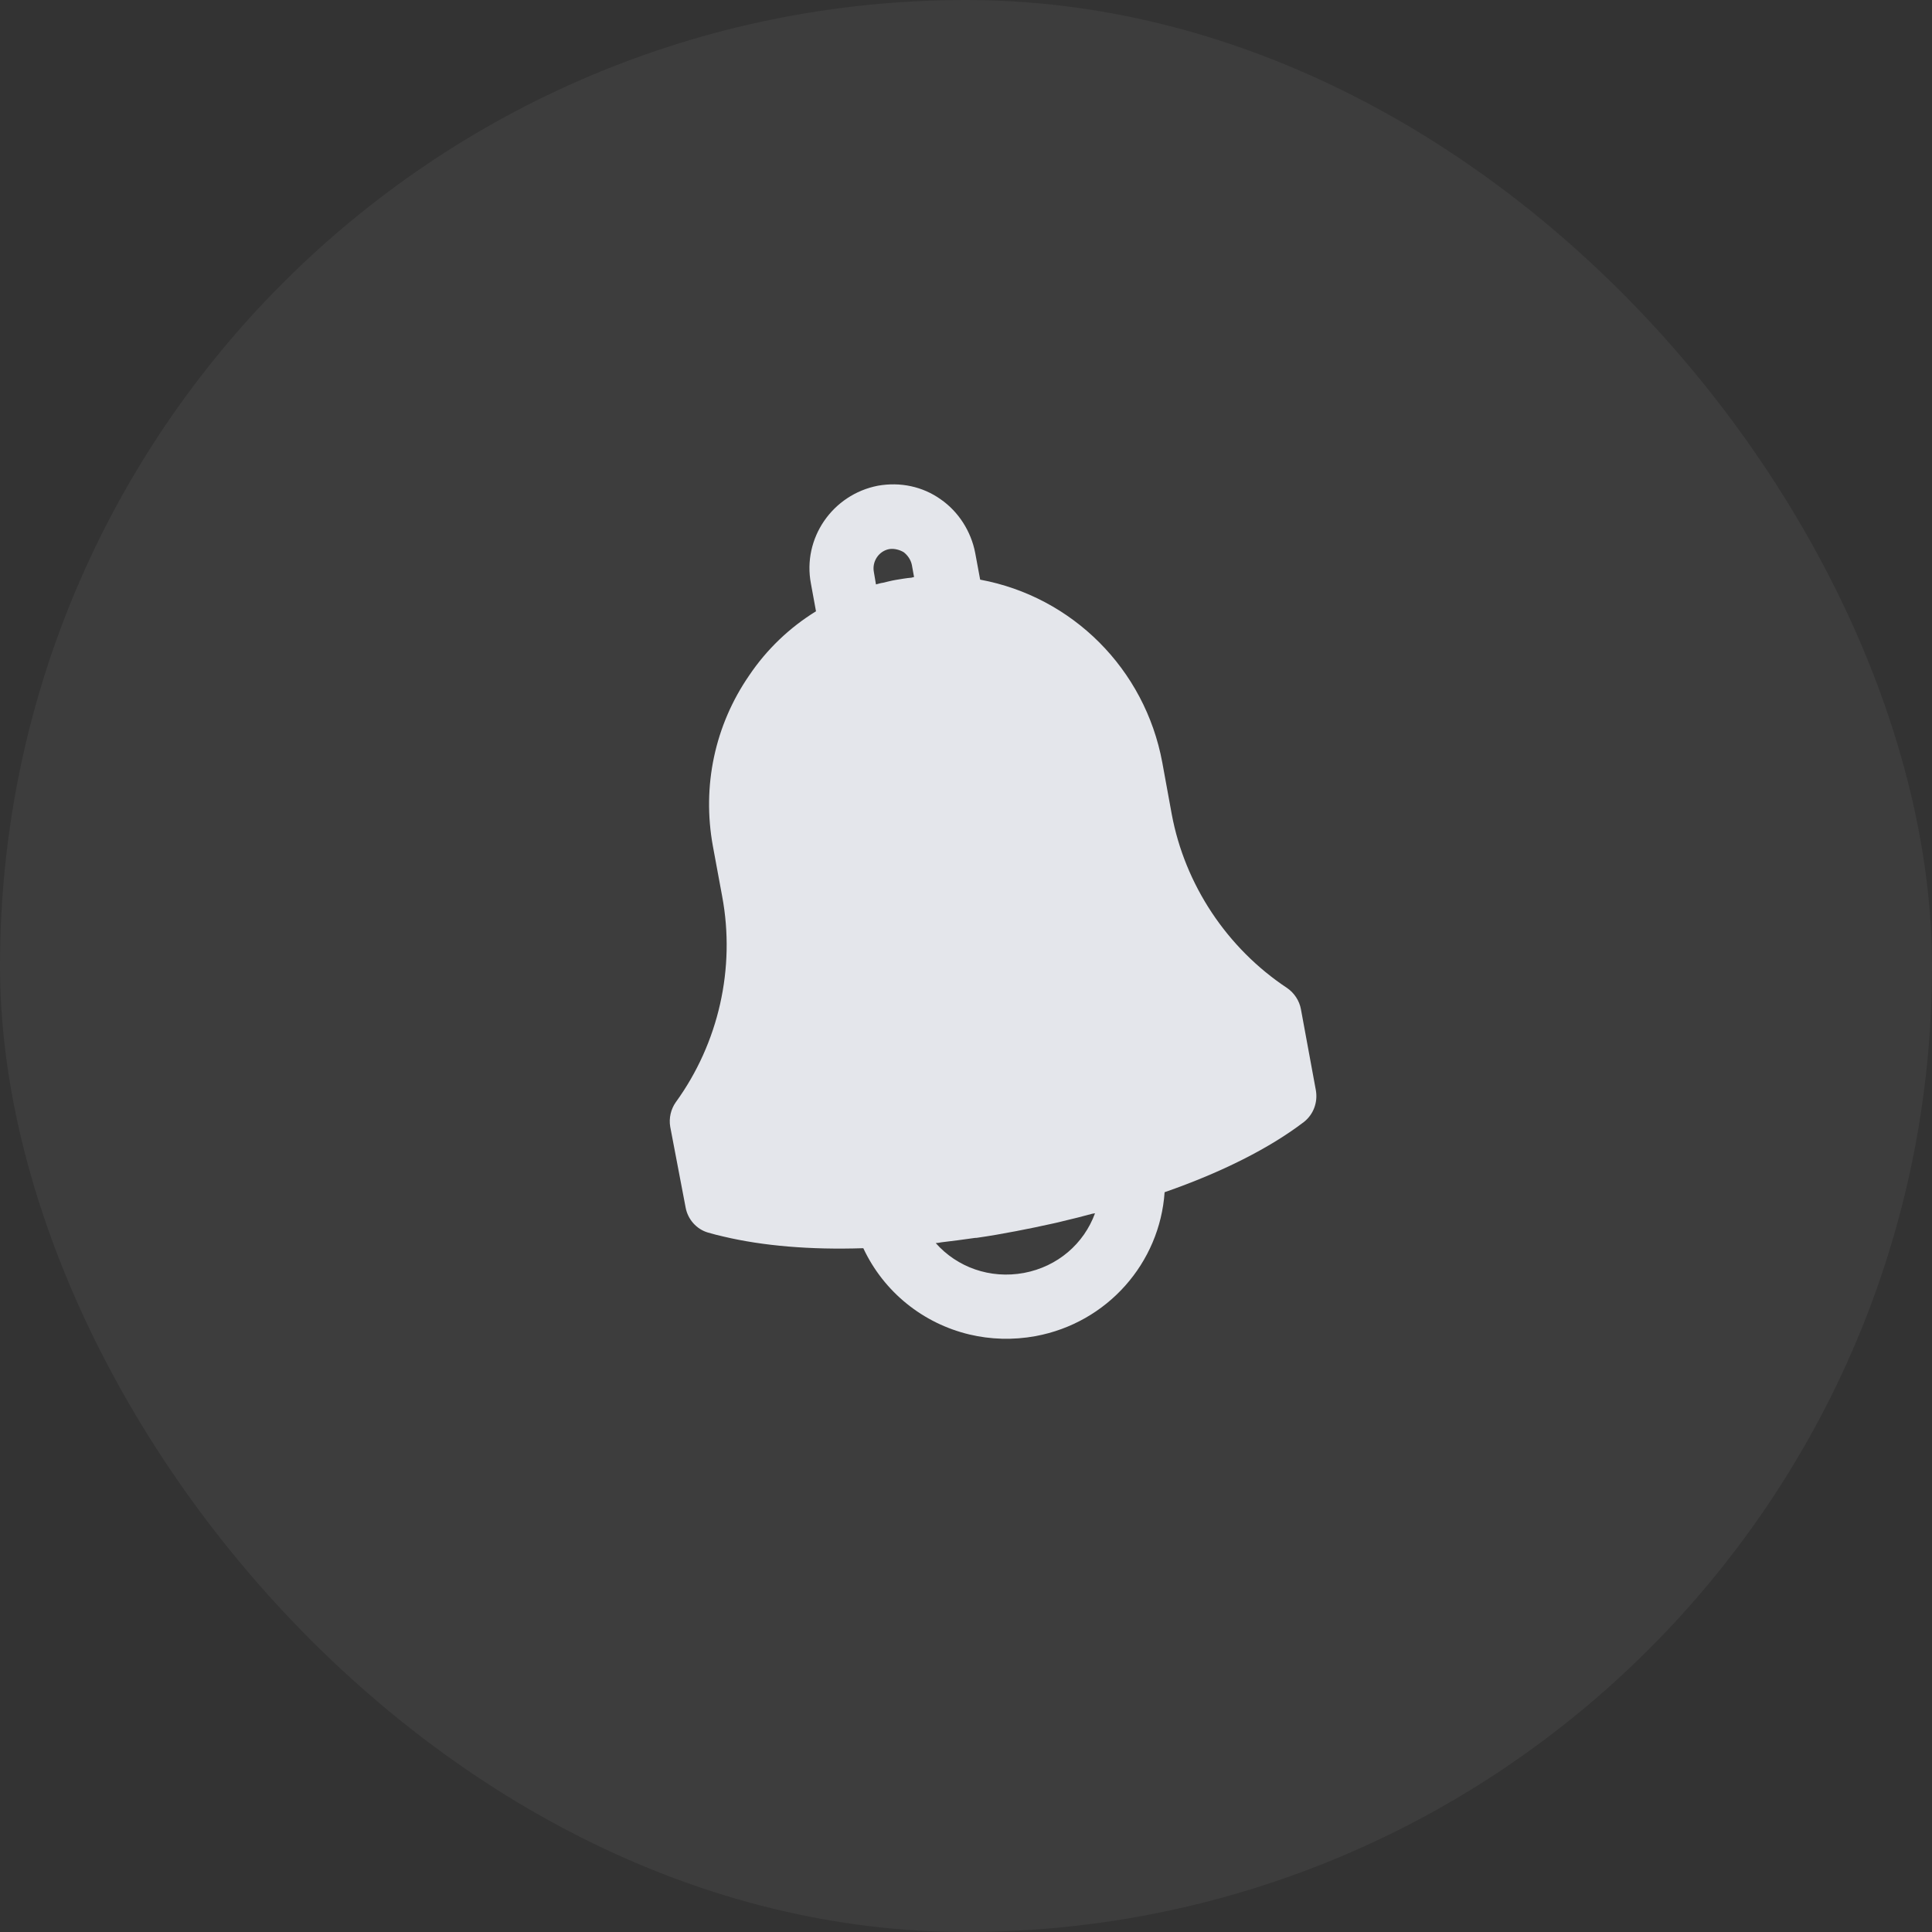 <svg width="45" height="45" viewBox="0 0 45 45" fill="none" xmlns="http://www.w3.org/2000/svg">
<rect x="0" y="0" width="45" height="45" fill="#333333" stroke="none"/>
<rect width="45" height="45" rx="22.5" fill="white" fill-opacity="0.05"/>
<g clip-path="url(#clip0_72_657)">
<path d="M30.65 25.4L30.301 23.506C30.265 23.31 30.148 23.13 29.981 23.014C28.578 22.085 27.597 20.604 27.292 18.964L27.072 17.76C26.667 15.576 24.97 13.897 22.83 13.501L22.714 12.877C22.618 12.375 22.324 11.917 21.913 11.632C21.492 11.331 20.97 11.221 20.449 11.313C19.387 11.519 18.687 12.54 18.888 13.593L19.006 14.238C18.388 14.619 17.859 15.125 17.452 15.729C16.649 16.892 16.348 18.311 16.605 19.711L16.821 20.879C17.133 22.549 16.74 24.294 15.74 25.673C15.626 25.834 15.576 26.044 15.611 26.246L15.97 28.128C16.022 28.404 16.225 28.632 16.491 28.709C16.608 28.744 16.732 28.774 16.857 28.803C17.764 29.018 18.872 29.114 20.102 29.073L20.109 29.075C20.588 30.097 21.504 30.827 22.581 31.083C23.067 31.198 23.589 31.218 24.119 31.121C25.795 30.811 27.014 29.414 27.126 27.769C28.465 27.303 29.576 26.74 30.373 26.131C30.595 25.955 30.696 25.674 30.65 25.4ZM20.709 12.79C20.774 12.778 20.835 12.785 20.894 12.799C20.947 12.812 20.998 12.831 21.052 12.864C21.14 12.934 21.213 13.034 21.239 13.158L21.29 13.441C21.275 13.444 21.254 13.446 21.231 13.455C21.104 13.466 20.988 13.487 20.865 13.507C20.764 13.524 20.667 13.55 20.564 13.574C20.507 13.581 20.462 13.598 20.403 13.612L20.354 13.323C20.308 13.076 20.469 12.837 20.709 12.79ZM23.85 29.649C23.059 29.795 22.293 29.516 21.795 28.954C21.838 28.95 21.88 28.947 21.924 28.936C22.181 28.907 22.439 28.871 22.697 28.835C22.712 28.831 22.725 28.834 22.747 28.832C23.055 28.788 23.359 28.735 23.665 28.676C23.956 28.62 24.24 28.562 24.525 28.498C24.599 28.481 24.679 28.465 24.746 28.446C24.981 28.391 25.209 28.334 25.439 28.271C25.461 28.269 25.483 28.261 25.505 28.259C25.247 28.968 24.634 29.502 23.85 29.649Z" fill="#E4E6EB"/>
</g>
<defs>
<clipPath id="clip0_72_657">
<rect width="27" height="27" fill="white" transform="translate(13 8) rotate(13.337)"/>
</clipPath>
</defs>
</svg>
